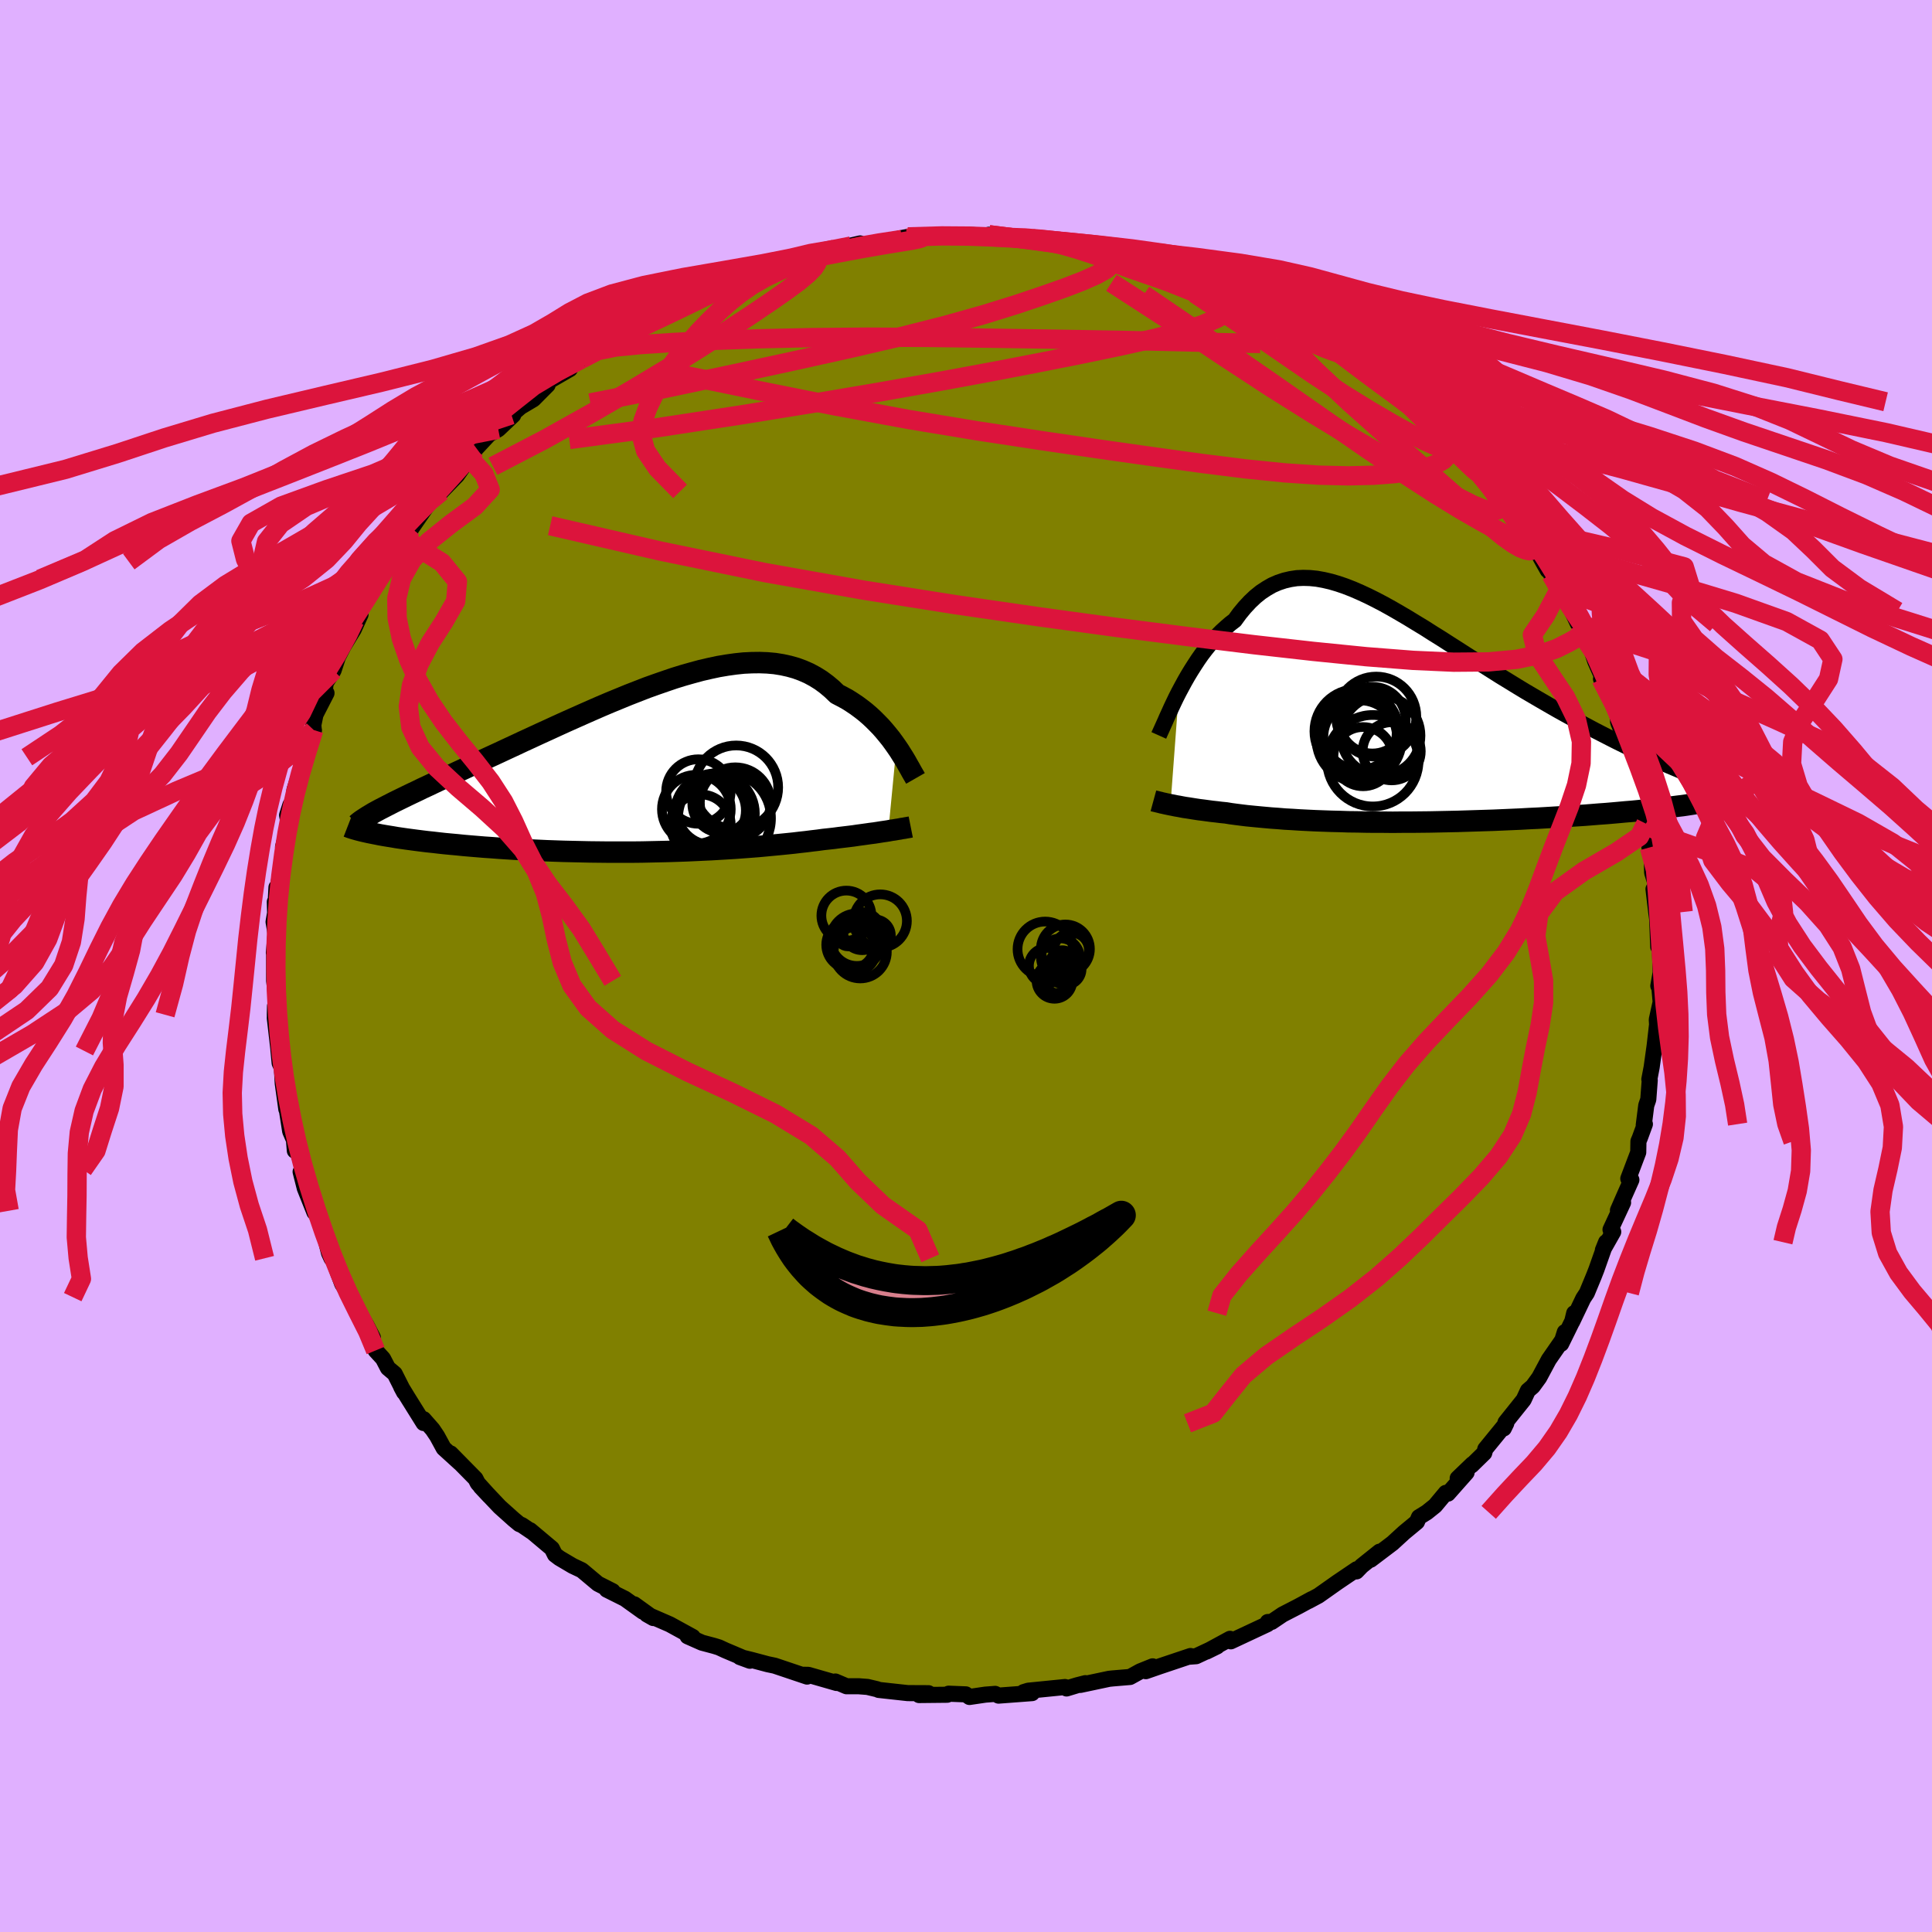 <svg xmlns="http://www.w3.org/2000/svg" width="500" height="500" viewBox="-100 -100 200 200"><defs><clipPath id="c"><path d="m26.53-2.41-.29-.41-.3-.41-.33-.41-.34-.41-.36-.41-.38-.39-.39-.39-.41-.38-.43-.37-.45-.35-.46-.34-.48-.32-.49-.31-.52-.28-.52-.27-.53-.51-.56-.47-.58-.43-.61-.38-.63-.34-.66-.29-.68-.25-.71-.2-.73-.16-.75-.12-.78-.07-.8-.03-.81.01-.83.04-.86.09-.86.12-.89.15-.89.19-.91.21-.92.25-.92.26-.94.29-.94.32-.95.33-.95.34-.95.37-.95.37-.95.39-.95.39-.94.4-.94.41-.93.41-.92.41-.92.41-.9.41-.89.41-.88.4-.86.4-.85.39-.83.39-.82.38-.79.37-.78.36-.76.35-.74.34-.71.33-.7.33-.67.31-.66.31-.63.29-.61.29-.59.28-.57.27-.56.26-.53.26-.51.24-.5.24-.47.23-.45.22-.43.21-.41.21-.39.2-.37.19-.35.18-.69 2.47.36.07.39.08.4.07.42.07.44.07.46.08.48.07.49.07.52.07.53.07.55.07.57.07.58.06.6.07.63.07.64.06.66.06.68.07.7.06.72.06.73.06.75.05.78.06.78.05.8.05.82.04.83.04.84.04.86.04.86.03.88.03.88.02.89.02.9.02.91.01.9.01h2.74l.91-.01.91-.02.9-.02.9-.02.9-.03.89-.03.88-.04.87-.04.86-.04.85-.05.84-.05.82-.05.81-.06.8-.06.78-.06.76-.07.74-.07.73-.07.7-.07.69-.07.67-.08.64-.07.63-.08.6-.07.58-.08.56-.06.54-.06.52-.07.51-.06.5-.06.48-.06.47-.07.45-.06.43-.06.42-.06.4-.05.39-.06.37-.06.35-.05.33-.05"/></clipPath><clipPath id="b"><path d="m-23.45-2.65.3-.56.31-.57.32-.56.34-.56.35-.55.36-.55.37-.53.39-.51.4-.5.41-.48.42-.46.44-.44.45-.41.45-.39.47-.36.51-.7.53-.64.54-.58.55-.52.57-.46.59-.39.59-.34.62-.27.63-.21.64-.15.66-.1.67-.03.69.02.7.07.72.13.73.17.75.22.76.26.77.3.78.34.8.37.8.4.82.43.83.46.83.48.85.5.85.52.86.52.86.55.87.54.87.56.88.56.87.56.88.56.88.55.87.55.87.55.87.53.86.53.86.52.85.5.84.49.83.48.82.47.81.45.8.44.78.42.77.41.75.4.74.38.72.37.71.36.69.34.69.34.67.31.65.31.65.3.62.28.61.27.6.26.57.24.57.24.54.23.53.21.25 3.21-.39.06-.41.06-.43.05-.46.06-.47.06-.5.06-.51.06-.54.06-.55.06-.58.06-.59.06-.61.06-.63.05-.65.06-.67.06-.7.06-.71.05-.73.06-.76.06-.77.05-.79.05-.82.06-.83.05-.84.05-.86.05-.88.04-.89.05-.91.04-.91.04-.93.04-.93.03-.94.03-.95.03-.95.03-.96.02-.96.02-.96.02-.96.01-.95.01h-.96l-.94.01-.94-.01h-.93l-.92-.01-.91-.02-.9-.01-.88-.03-.87-.02-.85-.03-.83-.03-.82-.04-.79-.04-.77-.05-.75-.04-.72-.06-.71-.05-.67-.06-.65-.06-.63-.06-.6-.06-.57-.07-.55-.07-.52-.07-.49-.08-.5-.05-.49-.06-.46-.05-.45-.06-.44-.06-.41-.05-.4-.06-.38-.06-.37-.06-.35-.05-.33-.06-.31-.06-.3-.05-.28-.06-.27-.05"/></clipPath><filter id="a"><feTurbulence baseFrequency=".05" numOctaves="3" result="noise" type="noise"/><feDisplacementMap in="SourceGraphic" in2="noise" scale="2"/></filter></defs><rect width="100%" height="100%" x="-100" y="-100" fill="#E0B0FF"/><path fill="olive" stroke="#000" stroke-linejoin="round" stroke-width="1.667" d="m71.91.68-.24 1.38.09-.04.15 1.71-.05.23-.35 1.59.03.51-.25 2.18-.31 2.23-.24 1.26.04.1-.15 1.99-.21.61-.26 2.05.12-.11-.52 1.42-.15.36-.02 1.14-1.03 2.72.32.13-.65 1.46-.74 1.69.53-.8-1.3 2.8.28.23-1.07 1.89.33-.82-1 2.83-.27.69-.72 1.74-.37.56-1.15 2.41.21-.88.22-.02-1.57 3.19.38-1.21-.21.76-1.45 2.09-.99 1.85-.67.92-.5.43-.44.95-1.88 2.35-.18.62.26-.53L53.76 50l-.11.41-1.31 1.28.09-.13-1.53 1.47.92-.59-1.93 2.18-.22-.08-1.11 1.33-.86.69-.81.5-.21.49-1.33 1.1-1.2 1.1-2.26 1.71.92-.83-1.85 1.48-.54.56.02-.22-2.01 1.36-1.94 1.37-1.04.56.34-.2-1.38.75-1.63.84-1.14.77-.4.01.03.1-.06.12-3.8 1.78-.08-.26-2.43 1.32 1.1-.54-2.18 1.02-.69.05.11-.07-3.19 1.07-1.44.5.71-.5-1.29.52-1.05.58-1.79.15-.38.04-2.97.63.52-.18-.86.22-1.09.33-.16-.15-3.8.38-.49.15.88.1-3.47.26-.35-.18-1.03.08-1.63.24-.38-.27-1.78-.07-.14.11-2.92.03.21-.07.77-.12-2.15-.01-3.01-.33-.15-.07-1.01-.24-.9-.07h-1.27l-1.15-.49.12.15-2.92-.84-.56-.01.43.19-3.36-1.13-.72-.15-1.69-.45-1.19-.29 1.04.38-2.53-1.07-.67-.31-.48-.15-1.28-.34-1.49-.66.54.07-2.39-1.31-2.37-1.03.67.38-1.97-1.42.9.76-1.87-1.34-1.88-.94.61.16-1.52-.77-1.67-1.4-.95-.45-1.37-.81-.46-.35-.32-.64-2.25-1.89.14.14-.99-.67-.27-.11-.58-.48-1.45-1.3-1.96-2.07.89.95-1.2-1.33-.24-.47-2.57-2.61.96.99-1.68-1.53-.68-1.25-.47-.7-.93-1.06v.4l-1.66-2.66-.66-1.08.3.56-.97-1.92-.7-.59-.51-.98-.77-.84-.44-1.47.16.14-.66-1.26-1.68-2.81.12-.12-.74-1.03v-.02l-.21-.31-1.75-4.71.63 2.05-.25-.55-.8-3.17-.78-1.21.07.17-1-2.5-.43-1.7.34-.23-.62-1.75-.32-.2-.09-1.12-.39-.89-.49-3.16.09.87-.37-2.67-.07-1.22.13-.08-.38-.8-.13-1.37.02.12-.39-3.39.02-1.26-.02.9.21-1.16-.28-2.36v-3.18l-.03.27.18-1.93-.21-1.26.35-1.99-.22-.08.03 1.1.14-2.6.11.14.69-3.81-.12-.51.44-1.7.18-.46-.2-1.13.34-1.06.26-.23.17-1.36.65-2 .07-.43.36-.92.93-2.79-.02-.03-.04-.53.22-1.07 1.14-2.22-.27.39.19-1.45.81-1.29.45-1.38.58-1.14 1.06-1.73.7-1.53-.61.62.72-1.5 1.61-2.37-.41.28.71-.7 1.01-1.85.21.04 1.59-2.42.31-.63-.53.58.67-.99 2.07-3 .93-.81.09-.05.02.05 1.61-1.67.98-1.39.34-.37.66-1.06-.11.14 1.47-1.58.92-.5 1.55-1.47-.19-.03.95-.82 1.33-.79 1.47-1.48-1.1.8 1.42-1.3L-41-61.8l.35-.7.83-.32 2.18-1.54-.69.37 1.75-.93-.37.04 2.94-1.55-.93.58 2.42-1.49 1.45-.87.66-.28.49-.23 2.12-.7.14-.35 2.2-.74-.41-.13 2.14-.64.16-.36.8-.06 1.86-.47 2.77-.88-2.21.59 3.49-.92-1.69.43 2.32-.75.65-.01 1.89-.46 2.73-.63-.93.27.83.01 1.35-.25 3.43-.63-.34.19-.24-.11.85-.16 3.49-.01 1.02-.18 1.47-.04 1.04.06 1.12.08.31.08-.06-.21 2.61.35-.34-.05 2.26.13 1.47.36-.71-.34 1.81.37 3.05.52-1.51-.18.89-.1 1.44.29 1.52.29 2.57.79.2-.01.24-.04 2.26.66 1.24.4 1.32.44-.83-.28 1.26.62 2.37.49 1.88 1.16 1.75.68-.24-.27-.2.25 1.35.59 2.5 1.2-.3-.19 2.22.96.66.56 1.23.62-.37-.18.83.6 1.14.62.7.79 2.01 1.5-.64-.78 2.4 1.65 2.08 1.79.17.08.39.34.82.61 1.5 1.53-.78-.58 2.9 2.47-.68-.32 1.15.82.17.4 1.08 1.11 1.2 1.31.08-.01.61.66 1.43 1.79 1.03 1.03.04.15 1.57 2.38.08.16 1.13 1.25 1.36 2.47.47.83-.49-1.55.83 1.98.68 1.41.17.14 1.33 2.26.61 1.3.22.2 1.02 1.53-.74-.53.45.17.84 2.51.95 2.14-.35-.31 1.4 2.77.23.57.19 1.27-.06-.19.79 2.09.35.81.04 1.35.24-.56.85 4.39.39.27.22 2.2.06.3.06 1.04.33.26-.08.87.23.93.05 1.68.52 1.69-.38.01.28 2.37.1.73.11 2.87v-.96l.18 1.39.07 2.24-.24 1.38" filter="url(#a)"/><path fill="#fff" d="m-23.45-2.65.3-.56.31-.57.32-.56.34-.56.35-.55.36-.55.37-.53.39-.51.4-.5.41-.48.42-.46.44-.44.45-.41.45-.39.47-.36.51-.7.53-.64.54-.58.55-.52.57-.46.59-.39.59-.34.62-.27.63-.21.64-.15.66-.1.67-.03.69.02.7.07.72.13.73.17.75.22.76.26.77.3.78.34.8.37.8.4.82.43.83.46.83.48.85.5.85.52.86.52.86.55.87.54.87.56.88.56.87.56.88.56.88.55.87.55.87.55.87.53.86.53.86.52.85.5.84.49.83.48.82.47.81.45.8.44.78.42.77.41.75.4.74.38.72.37.71.36.69.34.69.34.67.31.65.31.65.3.62.28.61.27.6.26.57.24.57.24.54.23.53.21.25 3.21-.39.06-.41.06-.43.05-.46.06-.47.06-.5.06-.51.06-.54.06-.55.06-.58.06-.59.06-.61.06-.63.05-.65.06-.67.06-.7.06-.71.05-.73.06-.76.06-.77.05-.79.05-.82.06-.83.05-.84.05-.86.05-.88.04-.89.05-.91.04-.91.04-.93.04-.93.03-.94.03-.95.03-.95.03-.96.02-.96.02-.96.02-.96.01-.95.01h-.96l-.94.01-.94-.01h-.93l-.92-.01-.91-.02-.9-.01-.88-.03-.87-.02-.85-.03-.83-.03-.82-.04-.79-.04-.77-.05-.75-.04-.72-.06-.71-.05-.67-.06-.65-.06-.63-.06-.6-.06-.57-.07-.55-.07-.52-.07-.49-.08-.5-.05-.49-.06-.46-.05-.45-.06-.44-.06-.41-.05-.4-.06-.38-.06-.37-.06-.35-.05-.33-.06-.31-.06-.3-.05-.28-.06-.27-.05" filter="url(#a)" transform="translate(45.49 -25.71)"/><path fill="#fff" d="m26.53-2.41-.29-.41-.3-.41-.33-.41-.34-.41-.36-.41-.38-.39-.39-.39-.41-.38-.43-.37-.45-.35-.46-.34-.48-.32-.49-.31-.52-.28-.52-.27-.53-.51-.56-.47-.58-.43-.61-.38-.63-.34-.66-.29-.68-.25-.71-.2-.73-.16-.75-.12-.78-.07-.8-.03-.81.01-.83.04-.86.09-.86.12-.89.15-.89.19-.91.21-.92.25-.92.26-.94.29-.94.32-.95.33-.95.34-.95.37-.95.37-.95.39-.95.39-.94.4-.94.41-.93.41-.92.41-.92.41-.9.41-.89.41-.88.4-.86.4-.85.39-.83.39-.82.38-.79.37-.78.36-.76.35-.74.34-.71.33-.7.33-.67.31-.66.31-.63.29-.61.29-.59.28-.57.27-.56.26-.53.26-.51.24-.5.24-.47.23-.45.22-.43.21-.41.21-.39.2-.37.19-.35.18-.69 2.47.36.07.39.08.4.07.42.07.44.07.46.08.48.07.49.07.52.07.53.07.55.07.57.07.58.06.6.07.63.07.64.06.66.06.68.07.7.06.72.06.73.06.75.05.78.06.78.05.8.05.82.04.83.04.84.04.86.04.86.03.88.03.88.02.89.02.9.02.91.01.9.01h2.74l.91-.01.91-.02.9-.02.9-.02.9-.03.89-.03.88-.04.87-.04.86-.04.85-.05.84-.05.82-.05.81-.06.8-.06.78-.06.76-.07.74-.07.73-.07.7-.07.69-.07.67-.08.64-.07.63-.08.6-.07.58-.08.56-.06.54-.06.52-.07.51-.06.5-.06.48-.06.47-.07.45-.06.43-.06.42-.06.4-.05.39-.06.37-.06.35-.05.33-.05" filter="url(#a)" transform="translate(-33.73 -20.3)"/><g fill="none" stroke="#000" transform="translate(45.49 -25.71)"><path stroke-linejoin="round" stroke-width="1.667" d="m-25.53 1.84.13-.29.15-.33.17-.38.19-.42.2-.46.22-.48.23-.51.25-.53.26-.54.28-.55.3-.56.31-.57.32-.56.34-.56.35-.55.36-.55.37-.53.39-.51.4-.5.41-.48.42-.46.44-.44.45-.41.45-.39.47-.36.51-.7.53-.64.54-.58.55-.52.57-.46.59-.39.59-.34.62-.27.63-.21.64-.15.66-.1.67-.03.69.02.7.07.72.13.73.17.75.22.76.26.77.3.78.34.8.37.8.4.82.43.83.46.83.48.85.5.85.52.86.52.86.55.87.54.87.56.88.56.87.56.88.56.88.55.87.55.87.55.87.53.86.53.86.52.85.5.84.49.83.48.82.47.81.45.8.44.78.42.77.41.75.4.74.38.72.37.71.36.69.34.69.34.67.31.65.31.65.3.62.28.61.27.6.26.57.24.57.24.54.23.53.21.51.21.5.2.47.18.46.18.44.17.43.16.41.16.39.15.37.14.36.13" filter="url(#a)"/><path stroke-linejoin="round" stroke-width="2.222" d="m-26.09 8.61.11.03.13.03.13.03.16.04.17.04.18.05.2.04.21.05.24.05.24.05.27.05.28.06.3.05.31.06.33.06.35.05.37.06.38.06.4.06.41.05.44.06.45.06.46.05.49.06.5.05.49.08.52.07.55.07.57.07.6.06.63.06.65.06.67.06.71.05.72.06.75.04.77.05.79.04.82.04.83.03.85.03.87.02.88.03.9.01.91.02.92.01h.93l.94.01.94-.01h.96l.95-.01.96-.01.96-.02.96-.02.96-.02.95-.03.95-.03.94-.03.93-.03.93-.04.91-.04.91-.04.89-.05.88-.04.86-.05.84-.05.83-.05.82-.06.79-.05.77-.05.76-.06.73-.06.71-.05.7-.06.67-.06.65-.06.63-.05.61-.06.59-.06.58-.06.55-.06.54-.06.51-.06.5-.06.47-.06.46-.06.43-.05.41-.06.39-.06.38-.06.35-.06.33-.06.31-.05.29-.06.27-.06.26-.05.23-.06.22-.05.19-.05" filter="url(#a)"/><circle cx="-3.022" cy="-.101" r="4.15" clip-path="url(#b)" filter="url(#a)"/><circle cx="-3.377" cy="4.459" r="4.734" clip-path="url(#b)" filter="url(#a)"/><circle cx="-3.422" cy=".259" r="3.452" clip-path="url(#b)" filter="url(#a)"/><circle cx="-4.737" cy="1.569" r="3.828" clip-path="url(#b)" filter="url(#a)"/><circle cx="-2.557" cy="1.854" r="4.114" clip-path="url(#b)" filter="url(#a)"/><circle cx="-4.792" cy="2.254" r="4.414" clip-path="url(#b)" filter="url(#a)"/><circle cx="-5.062" cy="1.414" r="4.36" clip-path="url(#b)" filter="url(#a)"/><circle cx="-4.682" cy="2.024" r="3.814" clip-path="url(#b)" filter="url(#a)"/><circle cx="-4.387" cy="4.039" r="3.066" clip-path="url(#b)" filter="url(#a)"/><circle cx="-1.422" cy="3.484" r="3.01" clip-path="url(#b)" filter="url(#a)"/></g><g fill="none" stroke="#000" transform="translate(-33.73 -20.3)"><path stroke-linejoin="round" stroke-width="2.222" d="m28.5.88-.12-.21-.14-.24-.16-.28-.17-.31-.19-.33-.2-.36-.22-.37-.24-.38-.25-.4-.28-.41-.29-.41-.3-.41-.33-.41-.34-.41-.36-.41-.38-.39-.39-.39-.41-.38-.43-.37-.45-.35-.46-.34-.48-.32-.49-.31-.52-.28-.52-.27-.53-.51-.56-.47-.58-.43-.61-.38-.63-.34-.66-.29-.68-.25-.71-.2-.73-.16-.75-.12-.78-.07-.8-.03-.81.01-.83.04-.86.09-.86.12-.89.15-.89.19-.91.21-.92.25-.92.26-.94.29-.94.32-.95.33-.95.34-.95.37-.95.37-.95.39-.95.39-.94.4-.94.41-.93.41-.92.41-.92.41-.9.41-.89.41-.88.4-.86.4-.85.39-.83.39-.82.38-.79.37-.78.36-.76.35-.74.34-.71.33-.7.33-.67.31-.66.31-.63.29-.61.29-.59.28-.57.27-.56.26-.53.26-.51.24-.5.24-.47.23-.45.22-.43.21-.41.21-.39.2-.37.19-.35.18-.33.18-.31.17-.28.17-.27.16-.25.16-.23.15-.21.14-.19.14-.17.14-.15.13m57.37.27-.15.03-.17.03-.18.03-.2.04-.23.03-.24.05-.26.04-.28.05-.3.04-.31.06-.33.05-.35.05-.37.06-.39.06-.4.05-.42.06-.43.06-.45.06-.47.07-.48.06-.5.06-.51.06-.52.07-.54.06-.56.06-.58.08-.6.07-.63.08-.64.07-.67.08-.69.07-.7.07-.73.07-.74.07-.76.07-.78.06-.8.06-.81.06-.82.05-.84.05-.85.05-.86.04-.87.04-.88.04-.89.03-.9.03-.9.02-.9.02-.91.02-.91.01h-2.74l-.9-.01-.91-.01-.9-.02-.89-.02-.88-.02-.88-.03-.86-.03-.86-.04-.84-.04-.83-.04-.82-.04-.8-.05-.78-.05-.78-.06-.75-.05-.73-.06-.72-.06-.7-.06-.68-.07-.66-.06-.64-.06-.63-.07-.6-.07-.58-.06-.57-.07-.55-.07-.53-.07-.52-.07-.49-.07-.48-.07-.46-.08-.44-.07-.42-.07-.4-.07-.39-.08-.36-.07-.35-.07-.32-.07-.31-.07-.29-.07-.27-.07-.25-.07-.24-.07-.22-.07-.2-.07-.18-.07" filter="url(#a)"/><circle cx="9.942" cy="1.813" r="4.344" clip-path="url(#c)" filter="url(#a)"/><circle cx="7.377" cy="4.203" r="3.564" clip-path="url(#c)" filter="url(#a)"/><circle cx="7.557" cy="4.498" r="3.724" clip-path="url(#c)" filter="url(#a)"/><circle cx="5.817" cy="4.073" r="3.562" clip-path="url(#c)" filter="url(#a)"/><circle cx="8.407" cy="3.498" r="3.01" clip-path="url(#c)" filter="url(#a)"/><circle cx="6.257" cy="5.658" r="3.118" clip-path="url(#c)" filter="url(#a)"/><circle cx="8.732" cy="5.013" r="4.81" clip-path="url(#c)" filter="url(#a)"/><circle cx="9.847" cy="3.398" r="3.666" clip-path="url(#c)" filter="url(#a)"/><circle cx="7.727" cy="4.518" r="4.146" clip-path="url(#c)" filter="url(#a)"/><circle cx="6.027" cy="2.238" r="3.34" clip-path="url(#c)" filter="url(#a)"/></g><g fill="none" stroke="#DC143C" stroke-linejoin="round" stroke-width="2"><path d="m53.11-51.02 1.09 1.35.64.89.32.68.06.53-.18.36-.49.14-.83-.17-1.25-.5-1.66-.84-2.09-1.13-2.5-1.4-2.95-1.68-3.41-1.98-3.9-2.36-4.38-2.75-4.83-3.16-5.4-3.61-6.29-4.08m-35.41-1.73 1.88-.5.8-.19.71-.12.69-.05.55.05.29.18-.01.33-.31.48-.61.63-.93.78-1.3.96-1.65 1.15-2.01 1.36-2.36 1.55-2.74 1.77-3.2 2-3.77 2.27-4.38 2.55-4.94 2.76-5.33 2.77" filter="url(#a)"/><path d="m55.61-48.05 1.07 1.61.73 1.1.61.94.41.72.18.44-.06.21-.23.05-.4-.09-.57-.23-.75-.44-.99-.71-1.25-1.02-1.56-1.34-1.88-1.67-2.24-1.96-2.6-2.27-2.97-2.58-3.33-2.97-3.59-3.37-3.62-3.69m-.03-2.06.48.22 1.13.63 1.18.74 1.12.75 1.08.78 1.12.83 1.18.89 1.22.92 1.23.92 1.18.87 1.08.79.91.68.7.5.41.3.13.06-.16-.17-.41-.39-.65-.59M27.38-69.83l.88.4.03.26-.23.37-.37.51-.64.6-1.04.64-1.54.67-2.13.68-2.72.71-3.32.75-3.87.81-4.41.88-4.98.96-5.56 1.03-6.2 1.1-6.89 1.17-7.66 1.24-8.51 1.3-9.29 1.25m11.15-14.22 1.51-.58 1.12-.51.99-.45.88-.39.78-.32.66-.24.52-.15.31-.04.02.08-.36.24-.78.42-1.19.6-1.6.79-1.98.97-2.42 1.16-2.95 1.39m97.98 30.53.26.81-.5.38-.9.52-1.3.65-1.79.63-2.34.48-2.94.27-3.56.03-4.21-.19-4.86-.38-5.49-.55-6.13-.69-6.76-.83-7.39-.95-8.05-1.1-8.75-1.27-9.47-1.5-10.18-1.81-10.83-2.23-11.43-2.63" filter="url(#a)"/><path d="m21.87-72.1 1.54.6 1.73.66 1.49.61 1.13.49.85.4.7.35.62.32.54.29.41.24.22.16-.02.07-.31-.03-.61-.14-.91-.24-1.22-.33-1.54-.45-1.88-.57-2.24-.71-2.53-.83-2.73-.94-3.1-1.15" filter="url(#a)"/><path d="m11.91-74.64 1.34.32 1.14.4.7.41.22.42-.19.45-.59.51-1 .57-1.44.64-1.87.72-2.3.81-2.77.93-3.29 1.02-3.92 1.1-4.56 1.16-5.21 1.21-5.81 1.29-6.43 1.39-7.1 1.5-7.72 1.5m85.49.83 1.69 1.5.7.69.44.48.34.43.24.37.09.28-.1.16-.3.02-.53-.12-.77-.29-1.08-.49-1.43-.74-1.84-1.02-2.29-1.34-2.73-1.69-3.13-2.06-3.52-2.42-4-2.77-4.71-3.16m33.51 23.96.3.47.37.75.02.49-.46.02-.93-.39-1.34-.7-1.74-.95-2.16-1.24-2.66-1.63-3.23-2.09-3.88-2.62-4.6-3.19-5.4-3.77-6.2-4.29-6.87-4.68" filter="url(#a)"/><path d="m6.91-75.27 1 .2 1.08.2 1.39.27 1.49.31 1.48.32 1.48.32 1.49.33 1.41.31 1.2.26.9.18.62.12.33.05-.07-.06-.83-.26m20.14 9.84 2.08 1.54 1.55 1.27 1.19 1.05 1.05.99 1.05 1.02 1.05 1.07 1.04 1.05.97.98.86.86.74.72.58.56.43.4.24.2.03-.01-.19-.21-.42-.45-.79-.82" filter="url(#a)"/><path d="m48.82-55.31.73.67.37.64.11.61-.16.54-.45.47-.76.43-1.08.38-1.42.34-1.79.26-2.19.17-2.61.06-3.05-.07-3.54-.24-4.04-.41-4.55-.57-5.07-.7-5.58-.79-6.07-.89-6.57-1-7.06-1.17-7.54-1.39-8.04-1.61-8.6-1.77m-9.68-1.47 1.69-.88 1.89-.38 2.61-.25 3.37-.22 4.11-.21 4.75-.17 5.32-.12 5.82-.05 6.19.03 6.49.08 6.72.1 6.92.12 7.13.17 7.28.16M8.38-74.91l.3-.03 1.32.31 1.5.43 1.55.5 1.67.57 1.89.68 2.05.76 2.14.82 2.15.85 2.12.87 2.05.86 1.97.84 1.87.81 1.76.78 1.67.73 1.53.66 1.29.54.93.34.52.17.23.08m-62.46-8.3 1.2-.21 1.57-.36 1.46-.34 1.35-.3 1.32-.28 1.4-.28 1.5-.29 1.58-.3 1.57-.29 1.5-.26 1.36-.23 1.19-.19.97-.16.68-.14.29-.09-.12-.05h-.46l-.54.04-.36.03m76.86 63.07.63 2.33.19 2.29.16 2.35.15 2.37.15 2.33.15 2.31.19 2.31.26 2.33.32 2.34.33 2.32.23 2.3.02 2.26-.24 2.21-.51 2.16-.71 2.13-.84 2.1-.88 2.09-.87 2.09-.84 2.1-.8 2.08-.75 2.07-.72 2.05-.72 2.01-.74 1.98-.78 1.97-.84 1.93-.93 1.88-1.04 1.79-1.18 1.69-1.34 1.59-1.47 1.54-1.54 1.65-1.68 1.88" filter="url(#a)"/><path d="m-6.01-75.48 3.53-.1 2.69.02 2.41.09 2.47.13 2.72.18 2.98.24 3.15.31 3.24.37 3.28.46 3.28.53 3.24.61 3.18.68 3.09.74 2.96.79 2.83.85 2.77.9 2.87.96 3.18 1.02 3.74 1.09 4.44 1.15 5.11 1.22 5.54 1.28 5.57 1.31 5.12 1.35 4.35 1.38 3.56 1.42 3.1 1.49 3.25 1.57 4 1.68 5.15 1.79 6.29 1.94 7.2 2.03 6.3 1.74M-6.62-75.21l-2.36.36-1.93.34-1.67.36-1.61.41-1.65.49-1.68.57-1.65.65-1.54.73-1.39.79-1.24.86-1.15.92-1.09.98-1.07 1.04-1.05 1.09-1.02 1.16-.99 1.22-.92 1.28-.84 1.33-.76 1.36-.68 1.4-.53 1.44-.17 1.5.44 1.59 1.22 1.81 2.35 2.4" filter="url(#a)"/><path d="m-11.89-74.53-1.89.37-1.85.41-2.06.49-2.48.58-2.92.67-3.18.75-3.2.82-3 .87-2.74.94-2.51 1-2.4 1.05-2.39 1.12-2.4 1.17-2.41 1.24-2.4 1.29-2.45 1.34-2.63 1.39-2.91 1.42-3.19 1.48-3.33 1.53-3.26 1.59-3.09 1.66-3.03 1.73-3.23 1.77-3.46 1.82-3.28 1.88-3.09 2.29" filter="url(#a)"/><path d="m-13.69-74.17-2.41.41-1.96.47-2.93.58-3.93.69-4.35.75-4.06.82-3.32.88-2.49.94-1.9.99-1.7 1.05-1.94 1.12-2.57 1.17-3.46 1.23-4.45 1.29-5.33 1.34-5.89 1.38-5.99 1.42-5.6 1.46-5.04 1.52-4.8 1.59-5.42 1.66-6.99 1.71-8.79 1.77-9.35 1.77-7.03 1.25" filter="url(#a)"/><path d="m-16.23-73.7-1.08.38-1.98.59-2.38.71-2.59.77-2.87.83-3.19.88-3.35.95-3.32 1-3.13 1.06-2.93 1.12-2.83 1.18-2.84 1.25-2.84 1.29-2.77 1.35-2.58 1.38-2.39 1.43-2.31 1.48-2.45 1.54-2.87 1.6-3.55 1.66-4.29 1.72-4.8 1.78-4.7 1.84-3.85 1.89-3.06 1.99-4.68 1.98" filter="url(#a)"/><path d="m-23.73-71.28-2.31.83-2.56.93-2.38.98-2.2 1.02-2.05 1.07-1.98 1.13-1.98 1.19-2.08 1.26-2.16 1.31-2.2 1.35-2.15 1.39-2.06 1.43-2 1.48-1.99 1.53-2.07 1.6-2.16 1.67-2.26 1.72-2.28 1.77-2.21 1.82-2.12 1.84-2.11 1.8-2.09 1.6-1.23.93" filter="url(#a)"/><path d="m-23.73-71.28-2.61.84-2.13.94-2.24.99-2.32 1.03-2.28 1.08-2.27 1.15-2.33 1.21-2.48 1.27-2.68 1.32-2.91 1.37-3.16 1.41-3.4 1.45-3.63 1.51-3.84 1.57-4.08 1.62-4.29 1.69-4.43 1.73-4.42 1.78-4.24 1.81-4.03 1.83-4.04 1.85-4.4 1.87-4.9 1.91-4.96 1.98-4.25 2.07-3.31 2.13-3.33 2.06-2.75 1.56" filter="url(#a)"/><path d="m-25.46-70.51-3.19 1.02-4.11 1.02-3.47 1.04-2.71 1.1-2.27 1.16-2.01 1.23-1.79 1.29-1.72 1.35-1.83 1.39-2.03 1.44-2.23 1.48-2.28 1.54-2.16 1.6-1.96 1.65-1.76 1.71-1.64 1.76-1.64 1.8L-66-45.1l-1.92 1.86-2.1 1.89-2.26 1.93-2.4 1.97-2.46 2.01-2.47 2.04-2.41 2.08-2.32 2.11-2.23 2.12-2.23 2.15-2.35 2.17-2.58 2.2-2.78 2.23-2.81 2.27-2.6 2.35-2.31 2.43-2.28 2.44-2.62 1.95-1.67.34" filter="url(#a)"/><path d="m-34.01-66.43-2.32 1.26-2.08 1.24-2.29 1.33-2.63 1.38-2.92 1.41-2.97 1.44-2.77 1.49-2.48 1.55-2.22 1.61-2.12 1.67-2.12 1.72-2.18 1.77-2.21 1.81-2.14 1.85-1.95 1.87-1.68 1.9-1.41 1.93-1.21 1.98-1.12 2.01-1.19 2.05-1.39 2.09-1.67 2.11-1.95 2.13-2.11 2.15-2.11 2.18-1.94 2.21-1.66 2.24-1.42 2.27-1.34 2.28-1.47 2.27-1.7 2.21-1.92 2.12-1.94 2.07-1.71 2.14-1.45 2.44-1.55 2.66-1.69 1.74" filter="url(#a)"/><path d="m-37.64-64.36-4.83 1.71-2.32 1.49-1.45 1.41-1.45 1.43-1.75 1.47-2.05 1.55-2.28 1.61-2.45 1.67-2.58 1.74-2.6 1.77-2.5 1.82-2.28 1.84-2.03 1.87-1.82 1.9-1.7 1.93-1.64 1.98-1.62 2.01-1.6 2.05-1.57 2.08-1.58 2.11-1.61 2.13-1.66 2.15-1.73 2.18-1.75 2.21-1.74 2.24-1.66 2.26-1.52 2.28-1.34 2.26L-93.93-9l-1.05 2.12-.95 2.06-.88 2.14-.9 2.43-1.27 2.66-2.18 1.74" filter="url(#a)"/><path d="m-39.82-62.82-2.52 1.32-2.43 1.46-1.81 1.43-1.78 1.42-1.92 1.45-1.93 1.48-1.9 1.49-2.01 1.53-2.29 1.58-2.65 1.65-2.93 1.72-3.04 1.79-3.03 1.84-3 1.89-3.05 1.95-3.15 2.01-3.12 2.1-2.82 2.18-2.28 2.24-1.79 2.2-1.82 2.11-2.62 2.04-3.51 2.33" filter="url(#a)"/><path d="m-40.65-62.5-2.5 1.46-3.86 1.31-3.95 1.39-3.1 1.45-2.25 1.52-1.67 1.59-1.36 1.66-1.32 1.71-1.58 1.77-2.1 1.79-2.7 1.83-3.18 1.84-3.33 1.87-3.11 1.89-2.6 1.94-2.02 1.99-1.55 2.04-1.33 2.07-1.39 2.08-1.72 2.09-2.21 2.11-2.64 2.15-2.59 2.21-1.83 2.2-.85 2.07-.95 1.99" filter="url(#a)"/><path d="m-40.65-62.5-3.86 1.47-2.87 1.33-1.47 1.39-1.08 1.47-1.21 1.54-1.53 1.61-1.91 1.68-2.34 1.74-2.76 1.78-3.06 1.81-3.22 1.84-3.16 1.87-2.92 1.89-2.55 1.93-2.14 1.97-1.78 2.01-1.55 2.05-1.46 2.08-1.51 2.11-1.65 2.12-1.85 2.15-2.04 2.17-2.15 2.2-2.14 2.24-1.98 2.26-1.68 2.29-1.28 2.28-.87 2.21-.53 2.08-.34 1.96-.39 2.07-.97 2.67-2.23 4.12M70.38-14.74l2.09 1.33 4.58 1.61 4.77 1.91 2.57 2.11.24 2.24-.58 2.28.13 2.29 1.45 2.27 2.57 2.28 3.14 2.3L94.5 8.2l2.84 2.32 2.42 2.29 2.11 2.25 2.08 2.2 2.25 2.16 2.48 2.1 2.45 2.03 1.94 1.97.91 1.99.02 2.13 1.04 2.35 5.45 2.42M70.38-14.74l-.67 1.34-2.41 1.64-3.34 1.94-2.98 2.14-1.68 2.26-.32 2.31.41 2.31.4 2.3v2.31l-.35 2.32-.49 2.33-.44 2.32-.42 2.3-.58 2.25-.95 2.21-1.43 2.17-1.81 2.12-2.04 2.1-2.1 2.07-2.11 2.09-2.2 2.09-2.4 2.11-2.66 2.09-2.88 2.03-2.99 1.99-2.86 1.97-2.37 2-1.64 2.04-1.49 1.89-2.65 1.04" filter="url(#a)"/><path d="m-47.06-57.06-4.7 1.56-3.63 1.54-2.44 1.5-3.55 1.53-4.83 1.62-4.68 1.7-3.12 1.77-1.05 1.84.48 1.9.98 1.96.46 2.01-.65 2.08-1.86 2.12-2.77 2.16-3.19 2.17-3.14 2.16-2.79 2.14-2.38 2.11-2.04 2.08-1.88 2.07-1.94 2.07-2.24 2.09-2.78 2.12-3.48 2.18-4.18 2.26-4.53 2.34-4.2 2.45-3.1 2.55-1.67 2.62-.66 2.39-.73 1.38" filter="url(#a)"/><path d="m-48.42-55.56-8.63 1.68-.28 1.46-.46 1.5-1.59 1.6-1.88 1.7-1.63 1.78-1.5 1.84-1.8 1.89-2.42 1.95-3.08 2-3.45 2.07-3.41 2.13-2.97 2.16-2.28 2.17-1.56 2.16-1.01 2.13-.69 2.1-.68 2.07-.98 2.06-1.54 2.05-2.26 2.06-2.87 2.1-3.1 2.16-2.86 2.23-2.46 2.29-2.4 2.38-2.98 2.57-4.26 2.8" filter="url(#a)"/><path d="m-50.81-53.48-.92 1.14-1.25 1.42-1.43 1.58-1.59 1.7-1.71 1.78-1.74 1.83-1.64 1.88-1.46 1.94-1.29 1.99-1.17 2.05-1.17 2.12-1.26 2.16-1.4 2.18-1.56 2.15-1.67 2.13-1.72 2.08-1.71 2.06-1.66 2.03-1.57 2.01-1.38 2-1.11 2.05-.95 2.19-1.07 2.34-1.02 2.03" filter="url(#a)"/><path d="m-50.81-53.48-1.02 1.15-1.4 1.44-1.75 1.59-2 1.71-2.1 1.79-1.98 1.85-1.7 1.9-1.32 1.95-1 2.01-.81 2.07-.77 2.13-.83 2.16-.94 2.18-1.04 2.16-1.13 2.13-1.17 2.1-1.19 2.07-1.17 2.06-1.11 2.05-1.01 2.07-.93 2.11-.9 2.16-.9 2.25-.9 2.32-.81 2.43-.69 2.62-.65 2.87-.88 3.2" filter="url(#a)"/><path d="m-50.7-53.62-2.35 1.74-2.4 1.84-1.81 1.83-1.59 1.85-1.64 1.87-1.73 1.88-1.68 1.9-1.49 1.94-1.3 1.99-1.18 2.04-1.2 2.07-1.31 2.11-1.45 2.12-1.58 2.15-1.64 2.17-1.65 2.19-1.63 2.21-1.61 2.24-1.58 2.25-1.57 2.25-1.52 2.25-1.45 2.23-1.34 2.23-1.23 2.26-1.15 2.3-1.14 2.36-1.21 2.4-1.36 2.41-1.5 2.39-1.52 2.34-1.33 2.29-.9 2.26-.4 2.22-.1 2.15-.08 2.07-.11 2.02.38 2.13" filter="url(#a)"/><path d="m-51.36-52.56-6.5 1.62-6.37 1.62-4.07 1.73-2.65 1.81-1.46 1.85-.44 1.9.04 1.94-.3 2.01-1.31 2.07-2.65 2.13-3.72 2.16-4.11 2.18-3.69 2.16-2.7 2.12-1.65 2.09-1.01 2.07-1.02 2.04-1.54 2.04-2.2 2.06-2.64 2.09-2.7 2.16-2.54 2.22-2.52 2.29-2.72 2.37-2.7 2.57-3.45 2.79m66.62-54.09 1.45 1.62.65 1.62-1.59 1.73-2.46 1.81-2.31 1.85-1.73 1.9-1.09 1.94-.48 2.01.03 2.07.44 2.13.75 2.16.98 2.18 1.21 2.16 1.43 2.12 1.62 2.09 1.69 2.07 1.58 2.04 1.32 2.04 1.05 2.06.94 2.09 1.1 2.16 1.48 2.22 1.76 2.29 1.72 2.37 1.57 2.57 1.68 2.79m-17.72-50.66-1.26 1.03-1.77 1.77-1.77 1.87-1.77 1.87-1.96 1.86-2.25 1.91-2.37 1.96-2.16 2.02-1.66 2.07-1.08 2.09-.64 2.1-.52 2.12-.69 2.13-1.04 2.17-1.4 2.19-1.62 2.23-1.64 2.25-1.51 2.26-1.35 2.24L-84-8.81l-1.21 2.12-1.11 2.08-.86 2.18-.57 2.4-.6 2.65-1.18 2.79-1.73 3.39" filter="url(#a)"/><path d="m-57.4-45.32-.94 1.16-2.36 1.74-2.88 1.82-2.69 1.89-2.41 1.96-2.25 2.04-2.15 2.08-2.01 2.1-1.82 2.11-1.62 2.12-1.46 2.14-1.48 2.16-1.71 2.2-2.17 2.23-2.75 2.25-3.26 2.25-3.49 2.23-3.26 2.19-2.59 2.14-1.73 2.16-1.11 2.23-1.03 2.38-1.53 2.53-2.13 2.56-2.1 2.41-.87 1.96.97 1.21" filter="url(#a)"/><path d="m-57.4-45.32-1.1 1.17-1.54 1.76-1.8 1.84-2.44 1.9-3.3 1.98-3.86 2.05-3.88 2.1-3.4 2.11-2.6 2.13-1.75 2.13-1.09 2.17-.74 2.18-.75 2.22-.97 2.24-1.26 2.25-1.47 2.25-1.56 2.23-1.59 2.23-1.67 2.22-1.89 2.24-2.25 2.29-2.68 2.35-2.99 2.41-2.99 2.41-2.56 2.38-1.81 2.33-1.02 2.28-.54 2.25-.5 2.21-.69 2.15-.93 2.05-1.46 2.01-1.07 2.13m59.48-69.66-.48.86-1.13 1.71-1.26 1.96-1.28 2.04-1.36 2.12-1.42 2.18-1.41 2.22-1.3 2.2-1.11 2.17-.93 2.14-.77 2.1-.66 2.09-.57 2.08-.5 2.1-.44 2.13-.39 2.18-.36 2.23-.33 2.3-.3 2.35-.28 2.4-.24 2.4-.24 2.38-.24 2.33-.27 2.26-.27 2.21-.23 2.16-.12 2.15.05 2.2.21 2.25.35 2.33.49 2.41.67 2.48.85 2.54.73 2.93" filter="url(#a)"/><path d="m-58.07-44.33-1.28.85-1.84 1.71-3.12 1.95-4.49 2.04-5.35 2.11-5.43 2.17-4.63 2.21-3.13 2.2-1.4 2.17.01 2.13.67 2.1.54 2.07-.19 2.08-1.16 2.08-2 2.12-2.51 2.16-2.66 2.22-2.61 2.29-2.52 2.35-2.49 2.4-2.46 2.42-2.34 2.4-2.14 2.35-1.94 2.25-1.94 2.17-2.2 2.11-2.52 2.1-2.43 2.17-1.46 2.22-.27 2.14-1.95 1.89m67.24-65.63 1.09.86 2.73 1.71 1.6 1.96-.18 2.04-1.21 2.12-1.41 2.18-1.17 2.22-.79 2.2-.32 2.17.26 2.14.97 2.1 1.7 2.09 2.24 2.08 2.46 2.1 2.32 2.13 1.91 2.18 1.39 2.23.94 2.3.62 2.35.5 2.4.62 2.4 1 2.38 1.68 2.33 2.55 2.26 3.5 2.21 4.26 2.16 4.65 2.15 4.45 2.2 3.7 2.25 2.71 2.33 2.11 2.41 2.59 2.48 3.62 2.54 1.28 2.93" filter="url(#a)"/><path d="m-57.54-44.91-2.36 2.44-2.69 1.92-2.92 1.86-2.79 1.96-3.1 2.05-4.09 2.09-5.35 2.09-6.39 2.1-6.87 2.11-6.69 2.14-5.83 2.16-4.44 2.19-2.77 2.22-1.23 2.24-.19 2.26.08 2.23-.37 2.18-1.37 2.12-2.54 2.11-3.47 2.2-3.74 2.4-3.26 2.58-2.4 2.68-1.73 2.59-3.08 2.04m76.47-50.1-2.26 1.36-2.51 2.05-1.62 2.15-1.07 2.15-.98 2.14-1.05 2.12-1.1 2.14-1.01 2.16-.88 2.19-.79 2.22-.82 2.25-.9 2.26-1 2.25-1.08 2.24-1.1 2.23-1.11 2.23-1.12 2.26-1.16 2.3L-83.49 1l-1.39 2.39-1.49 2.39-1.51 2.36-1.4 2.33-1.17 2.28-.84 2.25-.5 2.21-.2 2.19-.03 2.18-.01 2.18-.04 2.17-.03 2.16.19 2.12.34 2.17-.9 1.9" filter="url(#a)"/><path d="m-62.57-37.26-3.55 1.59-4.06 2.27-4.37 2.36-5.09 2.26-4.43 2.16-2.46 2.1-.5 2.06.41 2.05.16 2.05-.73 2.06-1.54 2.1-1.84 2.14-1.61 2.22-1.15 2.29-.84 2.35-.89 2.41-1.35 2.42-2.11 2.39-2.99 2.33-3.76 2.24-4.18 2.15-3.98 2.09-3.11 2.09-1.82 2.16-.89 2.21-1.33 2.13-3.47 1.88m60.76-57.06-.72 1.5-1.12 2.04-1.3 2.11-1.63 2.08-1.93 2.1-2.07 2.13-2.12 2.17-2.18 2.21-2.25 2.24-2.24 2.25-1.99 2.24-1.52 2.23-.93 2.19-.46 2.17-.3 2.2-.43 2.26-.65 2.36-.7 2.42-.47 2.43-.07 2.37.17 2.29v2.25l-.46 2.25-.74 2.26-.67 2.14-1.35 1.94" filter="url(#a)"/><path d="m-65.47-30.6-2.34 2.33-.97 2.03-1.31 2-2.63 2.03-4.14 2.05-4.87 2.05-4.44 2.06-3.18 2.1-1.75 2.15-.72 2.24-.23 2.31-.18 2.36-.38 2.41-.8 2.4-1.46 2.38-2.37 2.31-3.33 2.24-3.97 2.17-3.95 2.15-3.2 2.14-2.03 2.19-1.12 2.25-1.03 2.33-1.75 2.4-2.69 2.47-3.11 2.56-2.57 2.67.95 2.74" filter="url(#a)"/><path d="m-67.52-24.43-2.22 2.36-2.64 2.13-3.16 2.06-2.44 2.03-1.53 2.07-1.21 2.15-1.36 2.24-1.56 2.33-1.59 2.38-1.54 2.42-1.66 2.41-2.09 2.38-2.74 2.3-3.37 2.22-3.74 2.17-3.58 2.15-2.8 2.15-1.51 2.2-.08 2.26.96 2.33 1.08 2.39.17 2.43-1.3 2.42-2.69 2.3-3.63 2.01-3.65 1.49-.44 1.05m50.32-58.83-.74 2.36-.63 2.14-.54 2.07-.46 2.03-.4 2.08-.34 2.16-.3 2.25-.24 2.33-.16 2.39-.09 2.42-.02 2.42.05 2.37.12 2.3.18 2.23.23 2.19.29 2.16.36 2.17.43 2.22.5 2.27.59 2.33.68 2.37.75 2.39.8 2.35.82 2.24.84 2.08.85 1.92.95 1.92 1.07 2.12.81 1.95M67.5-25.29l13.51 2.39 2.07 2.4-2.77 2.48-2.77 2.42-.99 2.34.76 2.33 1.77 2.34 1.98 2.35 1.75 2.34 1.49 2.31L85.76.7l1.65 2.28 1.92 2.29 2.02 2.3 1.87 2.3 1.48 2.29.94 2.25.37 2.22-.12 2.19-.45 2.19-.51 2.2-.31 2.21.13 2.19.66 2.13 1.13 2.04 1.41 1.91 1.48 1.75 1.34 1.64.84 1.73-.03 2.12-.53 2.59" filter="url(#a)"/><path d="m67.37-26.37 5.22 1.52 2.5 2 1.97 2.28 1.34 2.38 1 2.36 1.22 2.32 1.79 2.31 2.31 2.32 2.42 2.33 2.08 2.32 1.47 2.29.89 2.25.56 2.23.57 2.25.84 2.29 1.24 2.33 1.69 2.33 2.15 2.25 2.52 2.13 2.43 2.02 1.73 2.04 1.25 2.31 3.4 2.8" filter="url(#a)"/><path d="m65.74-29.71 1.33 2.59.91 2.13.83 2.15.88 2.29.86 2.36.77 2.36.6 2.34.42 2.33.3 2.34.22 2.34.21 2.33.22 2.31.21 2.28.18 2.27.11 2.28.03 2.3-.07 2.31-.15 2.29-.22 2.25-.28 2.2-.36 2.16-.44 2.16-.52 2.21-.59 2.25-.64 2.24-.67 2.16-.63 2.12-.58 2.21m-4.82-68.07 1.58 2.39 1.44 2.27 1.42 2.21 1.59 2.17 1.99 2.22 2.41 2.27 2.52 2.32 2.21 2.34 1.67 2.34 1.2 2.33.97 2.34 1 2.34 1.23 2.32 1.49 2.3L88.28.22l1.81 2.26 1.83 2.28 1.84 2.3 1.86 2.33 1.92 2.31 1.9 2.26 1.66 2.17 1.1 2.09.33 2.11-.19 2.26.16 2.44.15 2.26" filter="url(#a)"/><path d="m64.59-33.69.39 1.13 1.03 2.32 1.1 2.4.97 2.3.86 2.27.86 2.27.93 2.24 1.01 2.18 1.07 2.08 1.09 2.03 1.05 2.02.95 2.06.77 2.15.54 2.21.3 2.24.09 2.26.02 2.26.09 2.29.3 2.36.51 2.41.57 2.36.48 2.21.31 2.01M64.59-33.69l1.59 1.13 2.07 2.32 3.04 2.4 3.55 2.3 3.48 2.27L81.48-21l3.01 2.24 3.28 2.18 3.91 2.08 4.6 2.03 5.01 2.02 4.99 2.06 4.75 2.15 4.69 2.21 4.96 2.24 5.28 2.26L131 2.73l3.86 2.29 2.33 2.36 1.95 2.41 4 2.36 7.14 2.21 4.91 2.01" filter="url(#a)"/><path d="m63.57-35.22 4.22 1.47 6.11 1.99 3.92 2.15 1.51 2.16.38 2.18.5 2.21 1.3 2.27 2.16 2.32 2.77 2.32 3.15 2.33 3.51 2.33 3.95 2.34 4.37 2.33 4.45 2.33 4.02 2.3 3.13 2.27 2.2 2.25 1.76 2.27 2.15 2.3 3.26 2.35 4.62 2.35 5.47 2.29 5.25 2.13 4.1 1.94 3.08 1.89 3.03 2.29" filter="url(#a)"/><path d="m63.57-35.22 9.12 1.48 1.28 1.99 2.1 2.15 2.48 2.18 1.68 2.18 1.1 2.23 1.42 2.27 2.26 2.32 2.93 2.33 3.13 2.34 2.91 2.34 2.52 2.34 2.13 2.34 1.76 2.32 1.4 2.31 1.09 2.28.96 2.27 1.07 2.28 1.34 2.3 1.55 2.33 1.51 2.32 1.26 2.26 1 2.17.85 2.1.71 2.11.54 2.27.77 2.44 2.42 2.26" filter="url(#a)"/><path d="m61.41-38.98 8.15 2.71 2.09 1.97.03 1.99-.02 2.15.38 2.26.81 2.28 1.33 2.29 1.89 2.27 2.35 2.25 2.51 2.18 2.31 2.12 1.92 2.08 1.56 2.07 1.45 2.11 1.6 2.16 1.91 2.22 2.11 2.25L95.88.66l1.8 2.3 1.43 2.32 1.14 2.34 1.1 2.34 1.35 2.32 1.86 2.29 2.53 2.25 2.95 2.26 2.68 2.21 1.72 1.94.82 1.26M61.41-38.98l-1.44 2.72-1.34 1.98.48 2 1.43 2.17 1.52 2.27 1.12 2.29.53 2.3-.04 2.28-.47 2.25-.73 2.18-.83 2.14-.82 2.1-.79 2.1-.79 2.14-.87 2.18-1.07 2.22-1.39 2.26L54.16.9l-2.07 2.31-2.24 2.32-2.22 2.34-2.03 2.33-1.78 2.31-1.61 2.28-1.55 2.24-1.6 2.2-1.64 2.14-1.67 2.08-1.73 2.04-1.84 2.05-1.96 2.14-1.98 2.23-1.75 2.21-.52 1.82" filter="url(#a)"/><path d="m61.24-39.12 5.41 1.98 3.3 1.7 1.43 1.75.57 1.91 1 2.04 2.08 2.11 2.92 2.15 3.09 2.21 2.7 2.25 2.12 2.29 1.71 2.31 1.57 2.32 1.61 2.32 1.73 2.33 1.85 2.34 2.02 2.34 2.2 2.3 2.29 2.24 2.22 2.21 2.05 2.19 2 2.27L109 8.85l.9 2.58-.06 2.39" filter="url(#a)"/><path d="m60.56-40.53 1.15 1.99 1.37 2.12 1.34 2 1.36 2.04 1.47 2.15L68.87-28l1.71 2.26 1.67 2.28 1.53 2.27 1.37 2.24 1.24 2.18 1.15 2.11 1.1 2.07.98 2.07.82 2.09.58 2.15.38 2.21.28 2.25.3 2.27.46 2.29.59 2.31.61 2.36.43 2.38.25 2.33.23 2.2.42 2.02.64 1.81M59.73-42.51l3.71 2.86 4.23 2.2 2.67 1.91 1.34 1.87 1.26 1.96 2.4 2.05 3.92 2.13 4.89 2.18 4.84 2.23 3.96 2.27 2.93 2.31 2.45 2.33 2.79 2.34 3.68 2.35 4.55 2.35 4.8 2.34 4.19 2.34 2.9 2.31 1.39 2.3.23 2.29-.22 2.3.07 2.31.93 2.32 2 2.31 2.95 2.27 3.53 2.2 3.65 2.14 3.36 2.16 2.83 2.24L144 25l.23 2.3-4.24 2.11" filter="url(#a)"/><path d="m60.22-40.96 4.35.93 1.14 1.67.07 1.91.18 1.97.72 2.04 1.33 2.14 1.9 2.21 2.46 2.25 3.07 2.26 3.72 2.27 4.3 2.24 4.55 2.18 4.35 2.11 3.61 2.07 2.55 2.05 1.46 2.08.67 2.15.35 2.21.56 2.25 1.1 2.26 1.75 2.26 2.31 2.29 2.63 2.39 2.53 2.48 1.73 2.41 1.47 2.31" filter="url(#a)"/><path d="m57.26-45.51 3.6 2.43 6.05 1.79 6.52 1.85 6.24 1.89 5.28 1.89 3.48 1.92 1.31 1.98-.45 2.05-1.36 2.12-1.44 2.17-.91 2.23-.12 2.27.69 2.3 1.37 2.33 1.86 2.34 2.17 2.35 2.37 2.35 2.59 2.35 2.95 2.34 3.48 2.32 4.04 2.3 4.41 2.3 4.37 2.3 3.93 2.31 3.22 2.33 2.56 2.32 2.13 2.27 1.84 2.2 1.35 2.15.44 2.16-.52 2.25-.55 2.34.95 2.31 3.15 2.11" filter="url(#a)"/><path d="m57.26-45.51 10.43 2.42 6.66 1.77.57 1.84-.86 1.87.02 1.88 1.32 1.89 2.23 1.96 2.6 2.02 2.59 2.09 2.48 2.15 2.48 2.21 2.59 2.25 2.69 2.29 2.69 2.31 2.59 2.33 2.52 2.33 2.6 2.34 2.94 2.35 3.48 2.34 4.03 2.31 4.37 2.26 4.46 2.22 4.49 2.21 4.58 2.28 4.22 2.42 2.56 2.59 2.46 2.4" filter="url(#a)"/><path d="m53.11-51.02 2.11 2.57 2.15 2.26 2.62 2.06 2.66 1.93 2.1 1.89 1.34 1.89.76 1.93.52 2 .57 2.06.79 2.14 1.06 2.2 1.27 2.24 1.38 2.27 1.36 2.25 1.27 2.24 1.14 2.19 1.03 2.16.94 2.13.89 2.13.83 2.15.77 2.18.71 2.22.69 2.26.68 2.29.7 2.31.68 2.33.59 2.34.49 2.35.39 2.33.36 2.3.32 2.27.19 2.22-.07 2.16-.35 2.06-.53 1.92-.59 1.84-.36 1.54" filter="url(#a)"/><path d="m53.11-51.02 2.23 2.55 2.06 2.25 2.37 2.05 2.83 1.93 2.92 1.87 2.5 1.87 1.76 1.91 1.07 1.97.7 2.05.67 2.12.89 2.19 1.19 2.23 1.46 2.26 1.63 2.26 1.7 2.23 1.74 2.2 1.75 2.13 1.8 2.1 1.86 2.07 1.94 2.1 1.99 2.16 1.94 2.21 1.79 2.26L95.45.22l1.33 2.27 1.18 2.31 1.1 2.39 1.12 2.49 1.36 2.43 1.27 2.32" filter="url(#a)"/><path d="m50.14-54.09 2.7 1.93 1.96 1.82 2.01 1.97 2.05 2.03 2.04 2L63-42.4l2.27 1.91 2.47 1.9 2.55 1.93 2.39 1.98 2.05 2.05 1.63 2.12 1.28 2.18 1.05 2.23.98 2.25 1.03 2.26 1.15 2.23 1.33 2.2 1.49 2.14 1.61 2.11 1.61 2.08 1.54 2.11 1.47 2.16 1.5 2.22 1.67 2.25 1.9 2.28 2.07 2.28 2.13 2.31 2.2 2.4 2.19 2.49 1.64 2.44 1.07 2.32M44.5-59.44l1.64.94 2.42 1.37 3.45 1.38 4.68 1.37 5.5 1.41L68-51.44l5.95 1.67 6.3 1.79 6.93 1.88 7.46 1.92 7.37 1.93 6.42 1.91 4.71 1.89 2.65 1.87.7 1.88-.74 1.9-1.31 1.97-.69 2.04 1.34 2.07 4.48 2.07 7.73 2.08 9.71 2.3 8.43 3.33" filter="url(#a)"/><path d="m36.81-65.01 1.87 1.32 2.13 1.53 2.17 1.64 2 1.61 1.84 1.53 1.7 1.47 1.61 1.46 1.54 1.5 1.48 1.58 1.45 1.69 1.42 1.78 1.37 1.86 1.32 1.91 1.26 1.93 1.19 1.92 1.13 1.92 1.08 1.92 1.05 1.93 1.03 1.96 1.02 2 1.02 2.06 1 2.12.97 2.18.93 2.24.85 2.3.75 2.33.62 2.32.51 2.26.43 2.25.41 2.4.28 2.5" filter="url(#a)"/><path d="m30.04-68.58 3.47 1.08 2.76 1.09 1.78 1.14 1.72 1.25 2.16 1.32 2.62 1.35 2.88 1.37 2.91 1.39 2.8 1.44 2.67 1.5 2.6 1.59 2.56 1.68 2.49 1.76 2.36 1.84 2.14 1.89 1.87 1.91 1.64 1.93 1.52 1.92 1.58 1.93 1.77 1.94 2.04 1.98 2.26 2.02 2.38 2.09 2.38 2.15 2.29 2.22 2.15 2.26 2.01 2.3 1.92 2.31 1.91 2.28 1.97 2.18 2 2 1.95 1.84 1.79 1.83.82 1.84" filter="url(#a)"/><path d="m29.13-69.15 2.04.51 3.42.93 3.06.99 2.55 1 2.21 1.08 2.15 1.2 2.31 1.34 2.56 1.43 2.68 1.48 2.64 1.49 2.44 1.48 2.18 1.49 2 1.5 1.97 1.57L65.48-50l2.5 1.75 2.99 1.84 3.48 1.89 3.84 1.92 3.99 1.92 3.94 1.91 3.8 1.89L93.8-35l4.04 1.91 4.42 1.97 4.33 2.08 3.36 2.15 2.21 2.15 3.36 2.35" filter="url(#a)"/><path d="m27.38-69.83 1.76.56 2.42.81 2.56.95 2.46 1.04 2.39 1.13 2.39 1.21 2.45 1.28 2.58 1.32 2.84 1.33 3.15 1.37 3.51 1.39 3.82 1.46 3.98 1.53 3.93 1.63 3.64 1.72 3.1 1.81 2.41 1.9 1.86 1.93 1.72 1.93 2.25 1.89 3.39 1.87 4.74 1.87 5.55 1.84 4.85 1.53 2.37.48" filter="url(#a)"/><path d="m21.38-72.26 2.19.52 3.07.92 2.58 1.02 2.06 1.01 1.79 1.01 1.75 1.02 1.86 1.05 2.01 1.13 2.18 1.22 2.26 1.32 2.29 1.4 2.21 1.46 2.09 1.48 1.96 1.49 1.82 1.52 1.72 1.55 1.63 1.61 1.58 1.68 1.56 1.75 1.58 1.83 1.67 1.88 1.78 1.91 1.91 1.93 2.03 1.93 2.1 1.92 2.08 1.94 2 1.96 1.85 2.01 1.64 2.06 1.44 2.11 1.26 2.17 1.16 2.25 1.15 2.34 1.15 2.41 1.1 2.35.95 2.04.43 1.72" filter="url(#a)"/><path d="m20.14-72.66 2.07.73 2.22.79 2.51.84 2.53.87 2.36.91 2.13.97 1.95 1.03 1.92 1.12 1.97 1.19 2.07 1.25 2.15 1.3 2.15 1.33 2.12 1.36 2.1 1.39 2.12 1.45 2.17 1.52L56.93-53l2.34 1.71 2.43 1.81 2.51 1.9 2.52 1.96 2.36 1.94 2 1.87 1.61 1.79 1.77 1.91 3.19 2.69" filter="url(#a)"/><path d="m17.88-73.32 4.72.81 3.87.79 2.66.92 2.51.98 2.8.99 2.86 1 2.54 1.02L42-65.76l2 1.12 2.2 1.21 2.69 1.31 3.37 1.39 4.04 1.44 4.6 1.48 4.92 1.48 4.93 1.5 4.65 1.53 4.2 1.58 3.76 1.66 3.56 1.74 3.61 1.83 3.83 1.89 4.01 1.92 3.88 1.93 3.38 1.91 2.7 1.9 2.26 1.89 2.5 1.92 3.56 1.98 4.95 2.08 5.65 2.16 4.6 2.16 1.61 2.36" filter="url(#a)"/><path d="m9.48-74.88 3.06.34 2.27.43 2.22.51 2.35.56 2.48.64 2.58.74 2.67.83 2.8.9 3.05.95 3.47.97 4.03 1 4.6 1.03 5.02 1.09 5.13 1.17 4.94 1.27 4.55 1.36 4.14 1.44 3.88 1.47 3.86 1.47 4 1.44 4.2 1.42 4.28 1.45 4.15 1.55 3.9 1.7 4.02 1.94 4.98 2.34 5.59 3.08" filter="url(#a)"/><path d="m6.91-75.27 2.74.23 3.32.34 3.14.39 3.22.47 3.3.57 3.26.64 3.14.71 2.99.76 2.88.82 2.89.86 2.94.92 2.95.97 2.82 1.04 2.55 1.11 2.19 1.18 1.82 1.23 1.57 1.29 1.48 1.33 1.58 1.36 1.9 1.41 2.36 1.47 2.94 1.53 3.56 1.62 4.12 1.72 4.61 1.81 4.97 1.89 5.24 1.95 5.41 1.95 5.49 1.91 5.4 1.88 5.01 1.95 3.97 2.16 2.26 2.11" filter="url(#a)"/><path d="m6.91-75.27 2.15.23 2.31.33 2.55.38 2.76.47 2.74.55 2.66.63 2.64.7 2.66.76 2.7.8 2.7.85 2.71.89 2.76.95 2.91 1.01 3.06 1.09 3.17 1.15 3.19 1.23 3.14 1.28 3.09 1.31 3.12 1.33 3.2 1.35 3.22 1.39 3.05 1.46 2.68 1.54 2.43 1.6 2.98 1.67 5.42 2.12" filter="url(#a)"/><path d="m4.99-75.35 1.83.12 2.17.23 2.36.31 2.43.38 2.58.46 2.91.54 3.37.63 3.87.69 4.23.75 4.31.79 4.05.85 3.54.89 3.01.94 2.69 1.01 2.71 1.08 3.12 1.15 3.78 1.22 4.61 1.28 5.45 1.31 6.2 1.33 6.77 1.34 7.12 1.38 7.16 1.46 6.65 1.54 5.44 1.52 5.4 1.13" filter="url(#a)"/><path d="m2.38-75.7 2.53.32 2.35.3 2.14.3 2.16.34 2.3.41 2.47.48 2.68.56 2.93.65 3.18.73 3.36.82 3.42.88 3.34.93 3.13.97L41.23-67l2.61 1.06 2.47 1.11 2.5 1.19 2.7 1.27 2.97 1.36 3.21 1.42 3.28 1.46 3.2 1.47 3.01 1.47 2.9 1.48 2.98 1.53 3.21 1.61 3.4 1.72L82.93-47l2.73 1.94 2.08 1.96 1.94 1.94 2.79 2.07 3.94 2.37" filter="url(#a)"/><path d="m2.38-75.7 2.55.32 2.42.3 2.18.29 2.12.35 2.16.41 2.2.48 2.21.56 2.22.64 2.23.73 2.22.82 2.21.88 2.18.93 2.13.97 2.08 1 2.03 1.05 1.99 1.11 1.96 1.19 1.97 1.27 1.97 1.36 1.94 1.42 1.89 1.46 1.81 1.47 1.72 1.46 1.63 1.47 1.6 1.51 1.61 1.59 1.66 1.72 1.74 1.87 1.8 1.96 1.75 1.94 1.5 1.8 1.34 2.25" filter="url(#a)"/><path d="m2.44-75.49 3.64.12 1.95.16 1.86.22 2.28.3 3.09.37 4.02.44 4.6.53 4.55.61 3.97.67 3.24.73 2.85.78 2.99.82 3.58.87 4.3.91 4.97.97 5.48 1.04 5.9 1.12 6.3 1.23 6.56 1.33 6.41 1.37 5.43 1.34 4.79 1.15" filter="url(#a)"/></g><g fill="none" stroke="#000"><circle cx="9.782" cy="-.84" r="2.018" filter="url(#a)"/><circle cx="8.198" cy="-1.74" r="2.862" filter="url(#a)"/><circle cx="9.158" cy="1.54" r="1.852" filter="url(#a)"/><circle cx="10.91" cy="-1.632" r="1.812" filter="url(#a)"/><circle cx="10.29" cy="-1.76" r="2.538" filter="url(#a)"/><circle cx="10.338" cy=".284" r="1.354" filter="url(#a)"/><circle cx="9.974" cy="-.404" r="1.23" filter="url(#a)"/><circle cx="8.366" cy="-.024" r="1.852" filter="url(#a)"/><circle cx="10.298" cy=".308" r="1.668" filter="url(#a)"/><circle cx="9.538" cy="1.272" r="1.554" filter="url(#a)"/><circle cx="-11.966" cy="-2.196" r="2.502" filter="url(#a)"/><circle cx="-11.342" cy="-2.58" r="2.666" filter="url(#a)"/><circle cx="-8.874" cy="-4.66" r="2.756" filter="url(#a)"/><circle cx="-11.622" cy="-1.664" r="2.336" filter="url(#a)"/><circle cx="-11.294" cy="-2.724" r="2.718" filter="url(#a)"/><circle cx="-10.754" cy="-3.608" r="1.972" filter="url(#a)"/><circle cx="-12.214" cy="-3.148" r="1.118" filter="url(#a)"/><circle cx="-9.438" cy="-3.164" r="1.658" filter="url(#a)"/><circle cx="-10.946" cy="-1.464" r="2.752" filter="url(#a)"/><circle cx="-12.382" cy="-5.216" r="2.59" filter="url(#a)"/></g><path fill="#D77F8C" stroke="#000" stroke-linejoin="round" stroke-width="3" d="m-19.16 27.35.2.42.2.42.21.39.22.39.23.38.23.36.24.36.25.34.26.33.26.32.27.3.27.3.28.29.29.27.29.26.3.26.31.24.31.23.31.22.32.22.33.2.33.19.33.18.34.17.35.16.35.15.35.15.36.13.36.12.37.11.37.11.37.09.38.09.38.08.38.06.38.06.39.05.39.05.4.03.4.02.39.02.41.01h.4l.4-.01.41-.01.41-.03.41-.03.41-.04.41-.05.42-.05.41-.06.41-.07.42-.08.42-.08.41-.09.42-.1.42-.1.41-.11.42-.12.42-.12.41-.13.42-.14.41-.14.41-.15.42-.16.41-.16.41-.17.41-.17.4-.18.41-.18.4-.19.4-.2.4-.2.4-.2.39-.21.39-.22.39-.22.39-.22.38-.23.38-.24.37-.24.38-.24.37-.25.36-.25.36-.26.36-.26.36-.27.34-.26.35-.28.34-.27.34-.28.33-.29.32-.28.32-.29.32-.3.31-.29.3-.3.3-.31.29-.3-.35.2-.35.2-.35.2-.36.19-.35.19-.35.2-.35.19-.36.18-.35.19-.35.18-.35.18-.36.18-.35.17-.35.17-.35.17-.36.17-.35.17-.35.16-.35.16-.36.15-.35.16-.35.15-.35.14-.36.15-.35.14-.35.13-.35.14-.35.13-.36.12-.35.13-.35.12-.35.11-.36.12-.35.11-.35.1-.35.1-.36.1-.35.09-.35.09-.35.09-.36.08-.35.07-.35.07-.35.07-.36.07-.35.05-.35.06-.35.05-.36.04-.35.04-.35.04-.35.03-.36.03-.35.02-.35.01-.35.01-.36.01h-.35l-.35-.01-.35-.01-.36-.01-.35-.02-.35-.03-.35-.03-.35-.04-.36-.04-.35-.05-.35-.06-.35-.06-.36-.07-.35-.07-.35-.08-.35-.08-.36-.1-.35-.09-.35-.11-.35-.11-.36-.11-.35-.13-.35-.13-.35-.13-.36-.15-.35-.15-.35-.15-.35-.17-.36-.17-.35-.17-.35-.19-.35-.19-.36-.2-.35-.2-.35-.22-.35-.22-.36-.22-.35-.24-.35-.24-.35-.25-.36-.26-.35-.27" filter="url(#a)"/></svg>